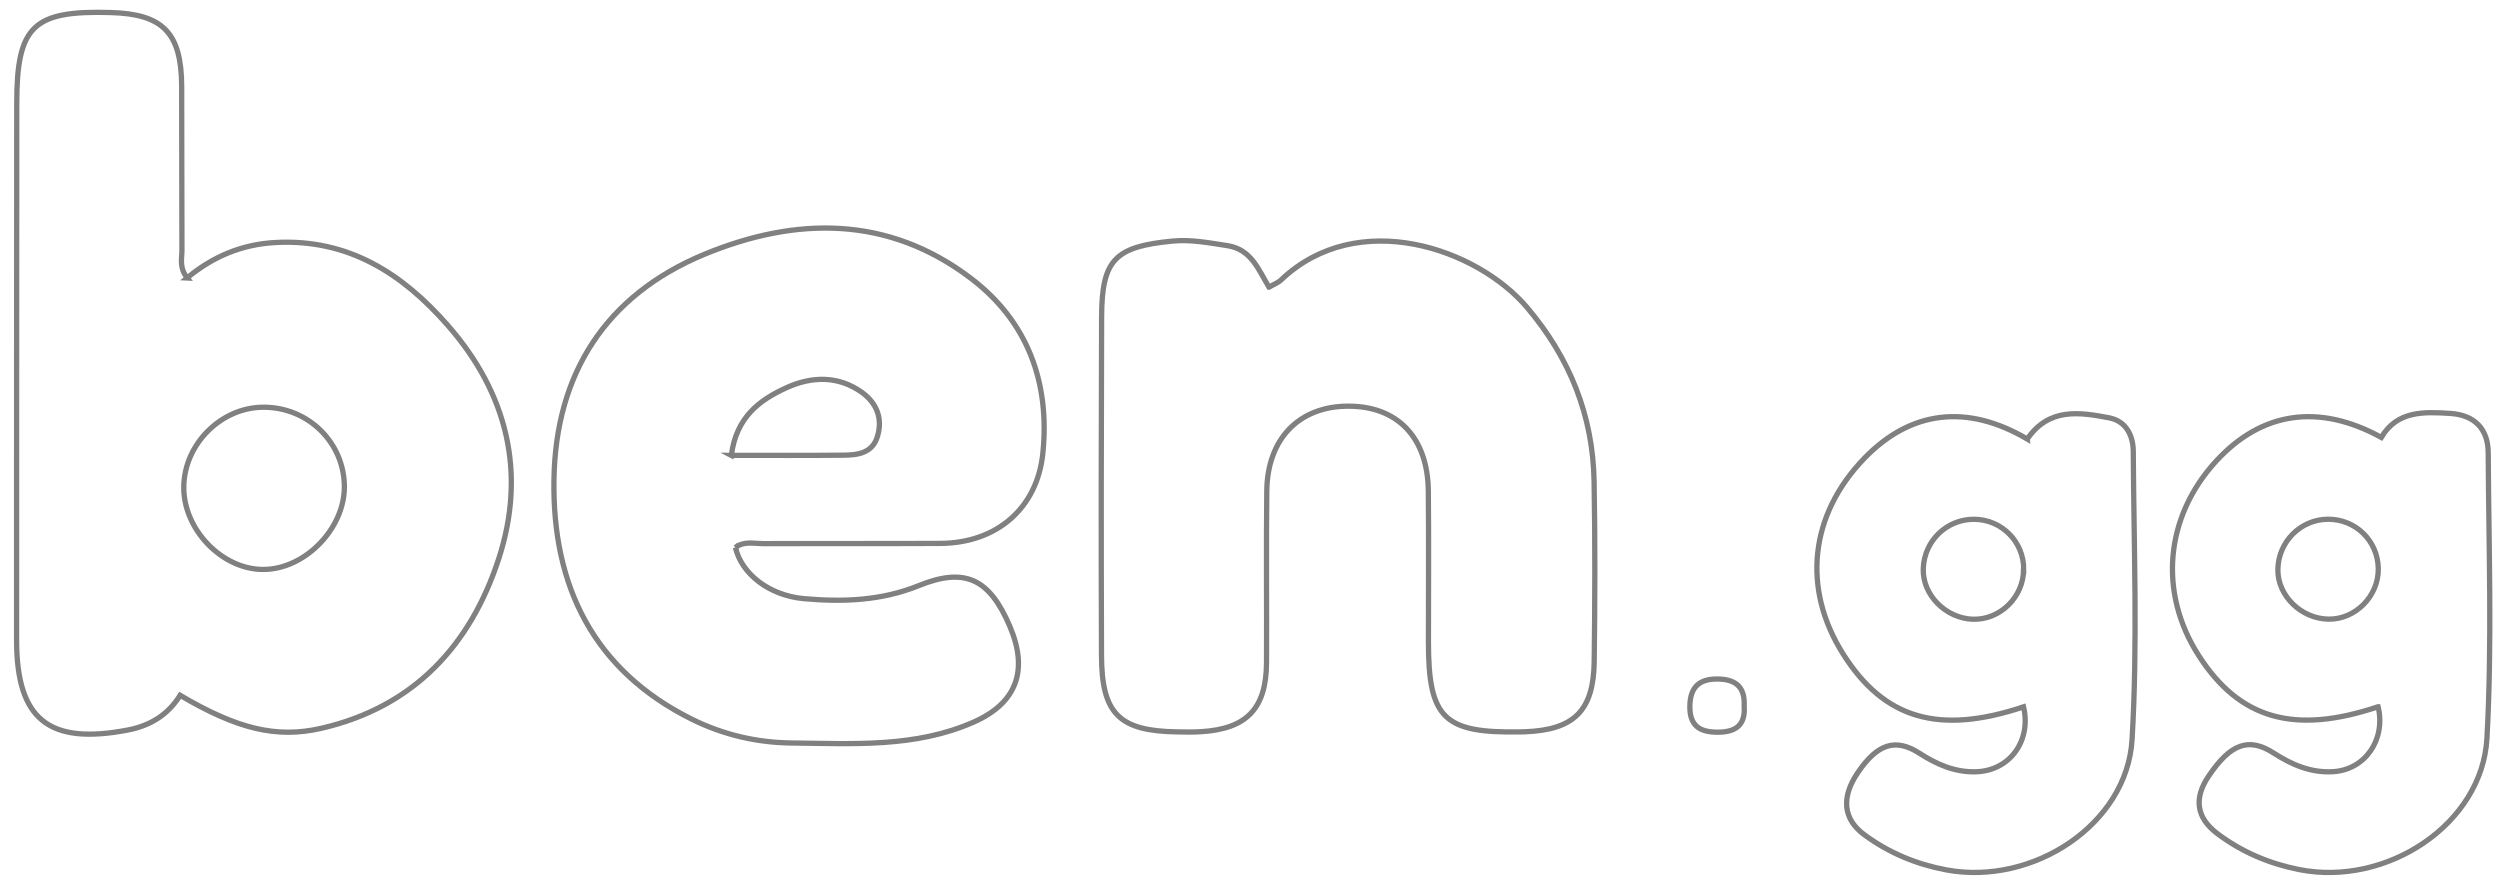 <svg xmlns="http://www.w3.org/2000/svg" width="472.33" height="167.33" viewBox="0 0 472.333 167.334" enable-background="new 0 0 472.333 167.334">
  <g fill="none" stroke="#808080" stroke-miterlimit="10" clip-rule="evenodd">
    <path d="M35.34 52.52c4.83-4.02 10.34-6.37 16.7-6.7 13.75-.75 23.98 5.86 32.54 15.63 11.32 12.9 14.94 28 9.6 44.25-5.34 16.28-16.06 27.9-33.47 31.9-8.5 1.96-15.93.1-26.68-6.23-2.27 3.64-5.58 5.73-9.9 6.56-14.92 2.86-21-1.97-21-17 0-33.8 0-67.64.03-101.46.02-14.6 3.1-17.53 17.76-17.1 9.88.27 13.35 3.85 13.4 13.9.04 10.33 0 20.66.05 31 0 1.56-.55 3.28 1 5.25zm29.72 39.52c.02-8.4-6.83-15.15-15.34-15.1-7.95.03-14.87 6.94-15 14.95-.15 8.06 7.17 15.72 15.02 15.7 7.8 0 15.3-7.62 15.32-15.56z"/>
    <path d="M138.95 103.45c1.12 4.9 6.3 9.07 12.96 9.66 7.33.65 14.6.4 21.64-2.45 8.75-3.56 13.4-1.35 17.25 7.7 3.53 8.3 1.3 14.44-6.78 18.04-11.04 4.9-22.8 4.1-34.44 3.98-6.6-.07-12.94-1.56-18.82-4.47-18.7-9.27-26.42-25.3-26.1-45.28.3-20 9.76-34.86 28.46-42.6 17.3-7.13 34.65-7.3 50.24 4.5 10.77 8.13 15.03 19.7 13.67 33.1-1.06 10.4-8.7 16.97-19.34 17.04-11.17.06-22.33 0-33.5.04-1.76 0-3.66-.53-5.25.75zm-.8-17.42c7.6 0 14.4.04 21.18-.03 2.73-.02 5.5-.37 6.45-3.55 1.05-3.45-.2-6.36-2.97-8.34-4.5-3.2-9.54-3-14.26-.84-5 2.3-9.43 5.47-10.38 12.77z"/>
    <path d="M239.76 54.25c.94-.55 1.74-.84 2.3-1.38 14.5-13.76 37.04-5.9 46.46 5.23 8.08 9.55 12.44 20.42 12.66 32.86.2 11.32.16 22.65.02 33.97-.1 9.36-3.8 12.97-13.07 13.33-.33.02-.66 0-1 .02-14.37.25-17.25-2.58-17.25-17.02 0-9.5.07-19-.02-28.48-.1-10.12-5.8-16.07-15.17-16.04-9.25.02-15.24 6.15-15.35 16-.13 10.82 0 21.64-.05 32.47-.05 8.66-3.74 12.5-12.32 13.03-1.5.1-3 .07-4.5.04-11-.15-14.32-3.37-14.36-14.43-.08-21.3-.06-42.63.02-63.95.04-10.83 2.48-13.3 13.4-14.35 3.52-.34 6.94.34 10.4.87 4.46.7 5.8 4.46 7.82 7.83z"/>
    <path d="M449.3 133.53c-15.8 5.3-26.15 2.35-33.86-9.63-7.7-11.95-6.4-26.3 3.32-36.84 8.56-9.28 19.33-10.9 31.15-4.42 3-5.05 7.97-4.85 13.03-4.53 4.66.3 7.14 3 7.17 7.4.1 18 .75 36.03-.24 53.98-.9 16.2-18.9 28.1-35.5 24.8-5.64-1.12-10.82-3.32-15.42-6.78-4-3-4.5-6.68-1.66-10.88 4.12-6.1 7.53-7.4 12.27-4.36 3.47 2.23 7.03 3.77 11.22 3.53 6.05-.35 10.02-6.03 8.53-12.27zm-9.46-35.43c-5.18.03-9.4 4.26-9.47 9.5-.07 4.95 4.4 9.32 9.6 9.38 5.07.06 9.42-4.36 9.37-9.5-.05-5.26-4.25-9.4-9.5-9.38z"/>
    <path d="M383.02 82.94c4.1-5.95 9.83-5.07 15.46-4 3.32.65 4.56 3.47 4.57 6.4.1 18.13.84 36.3-.23 54.38-.94 16.02-18.72 27.7-35.12 24.63-5.65-1.06-10.84-3.22-15.47-6.64-4.03-2.96-4.4-7.1-1.2-11.77 3.66-5.38 7.06-6.54 11.57-3.65 3.3 2.12 6.7 3.64 10.7 3.53 6.37-.17 10.53-5.8 9.02-12.27-15.98 5.33-26.35 2.3-34.1-10-7.82-12.4-6.3-26.3 4.05-37 8.7-8.96 19.3-10.32 30.75-3.6zm-.67 24.67c.03-5.23-4.13-9.46-9.36-9.5-5.22-.03-9.46 4.1-9.62 9.36-.16 4.94 4.27 9.4 9.46 9.53 5.1.1 9.47-4.2 9.5-9.4z"/>
    <path d="M329.53 133.36c.28 3.53-1.46 4.97-4.98 4.98-3.42 0-5.3-1.2-5.28-4.85.03-3.46 1.58-5.2 5.1-5.2 3.38 0 5.35 1.34 5.16 5.06z"/>
  </g>
</svg>
